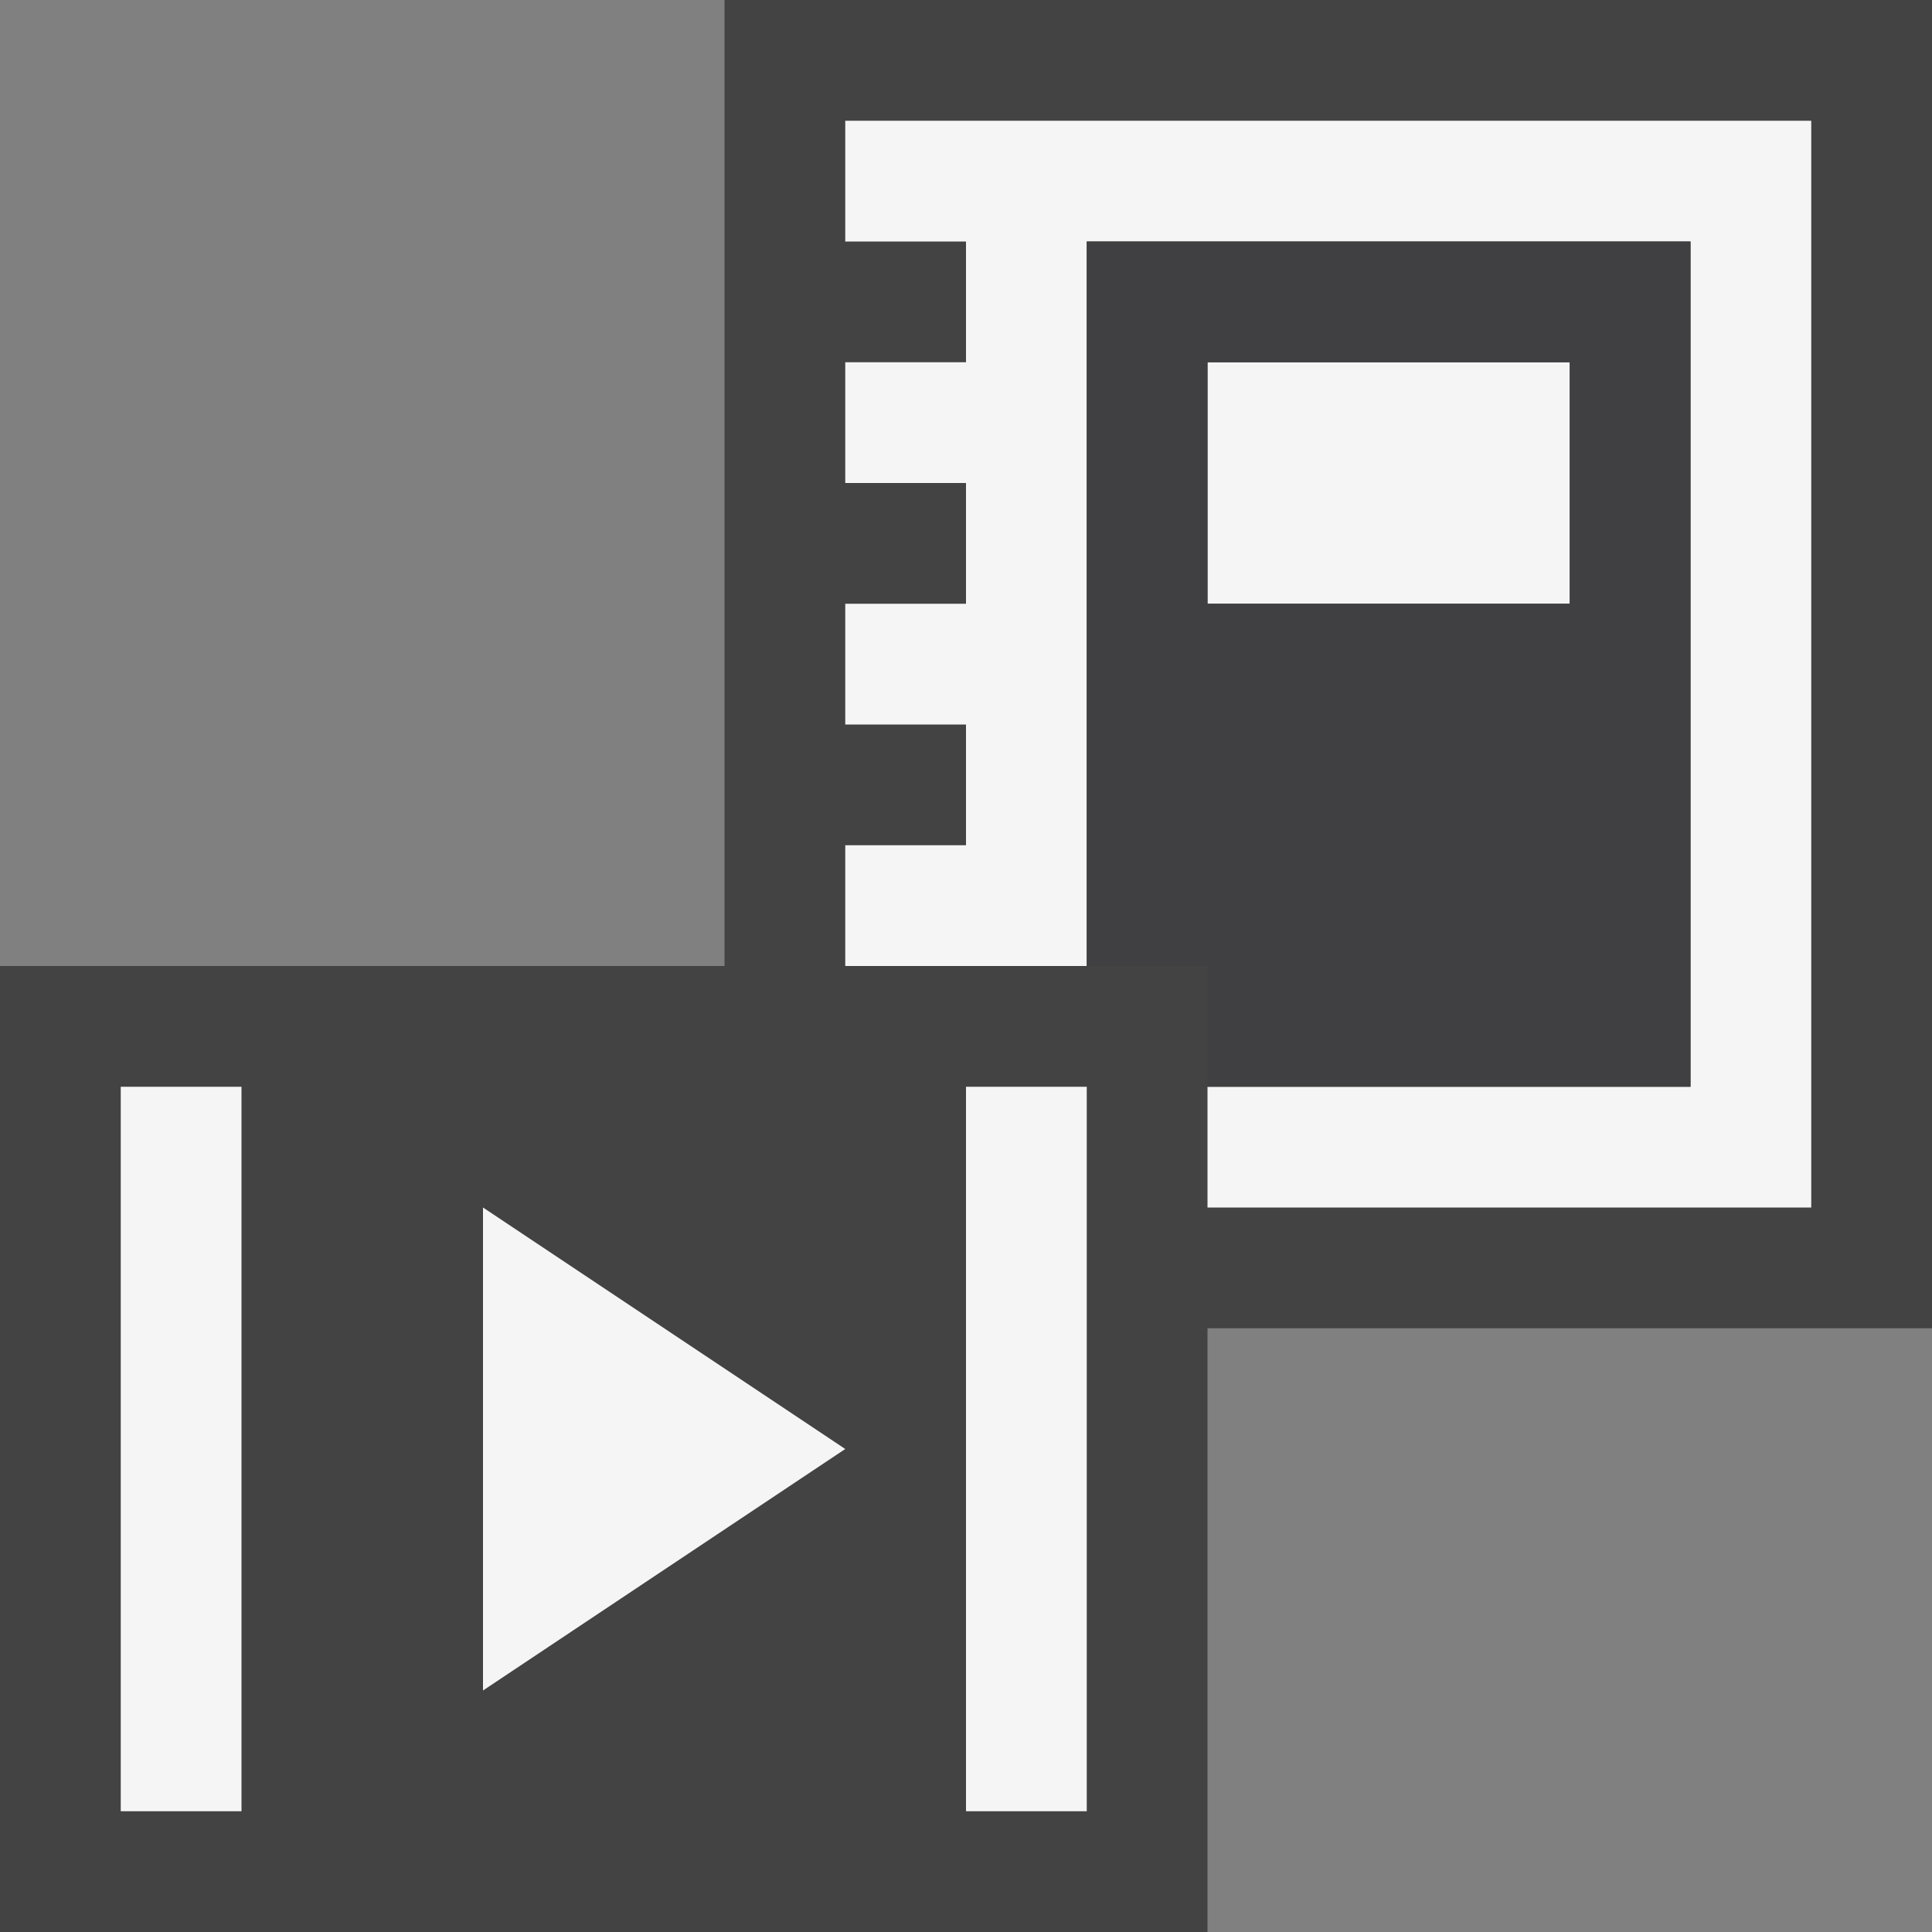 <svg xmlns="http://www.w3.org/2000/svg" width="16" height="16"><rect width="100%" height="100%" fill="#808080" stroke="none"/><style type="text/css">.icon-canvas-transparent{opacity:0;fill:#434343;} .icon-vs-out{fill:#434343;} .icon-vs-bg{fill:#f5f5f5;} .icon-vs-fg{fill:#403F41;}</style><path class="icon-canvas-transparent" d="M16 16h-16v-16h16v16z" id="canvas"/><path class="icon-vs-out" d="M16 11h-6v5h-10v-8h6v-8h10v11z" id="outline"/><path class="icon-vs-bg" d="M4 10l3 2-3 2v-4zm-2-1h-1v6h1v-6zm7 0h-1v6h1v-6zm-2-8v1h1v1h-1v1h1v1h-1v1h1v1h-1v1h2v-6h5v7h-4v1h5v-9h-8zm3 2v2h3v-2h-3z" id="iconBg"/><path class="icon-vs-fg" d="M9 2v6h1v1h4v-7h-5zm4 3h-3v-2h3v2z" id="iconFg"/></svg>
